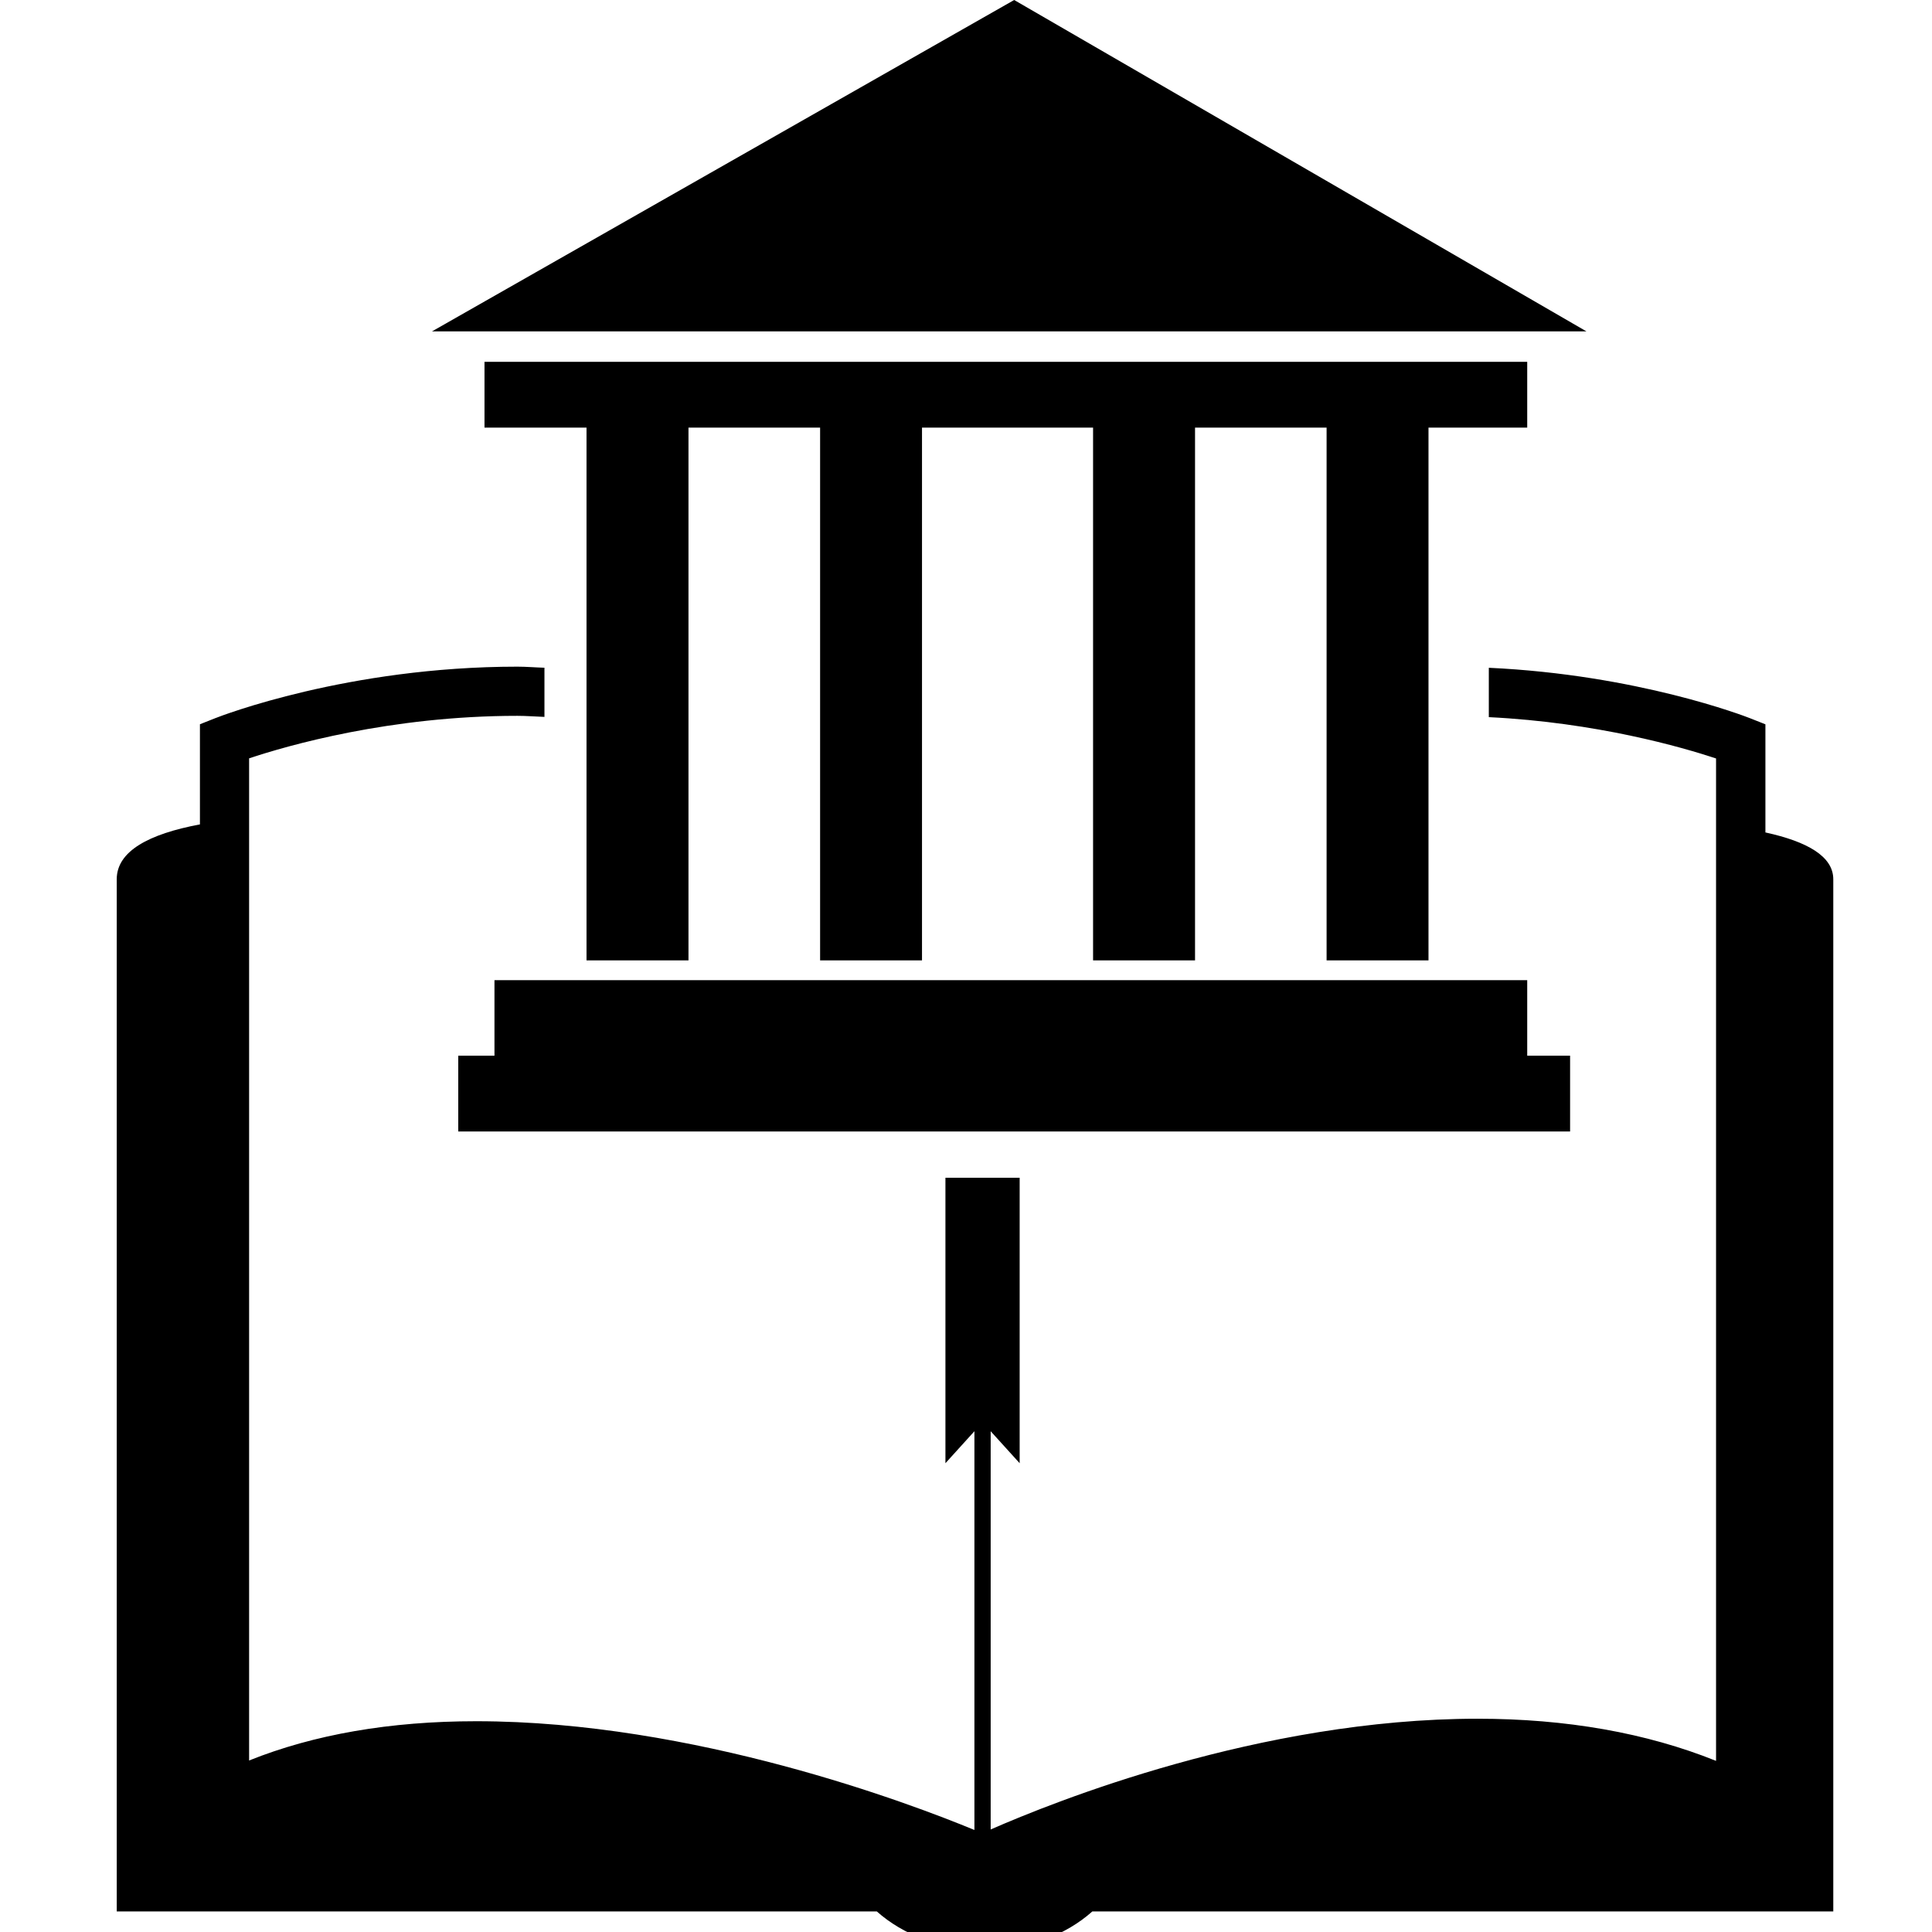 <svg xmlns="http://www.w3.org/2000/svg" viewBox="0 0 512 512"><path d="M467.852 220.606V191.95L463.723 190.315C462.419 189.803 433.928 178.787 394.554 176.97V190.051C423.11 191.455 445.82 198.028 454.772 201.001V466.647C436.323 459.231 415.083 455.482 391.564 455.482 333.94 455.482 279.057 477.58 262.54 484.831V379.293L270.22 387.766V312.122H250.55V387.766L258.23 379.293V484.963C241.499 478.043 183.907 456.142 126.216 456.142 103.407 456.142 83.225 459.644 66.015 466.548V200.968C76.057 197.615 103.407 189.704 137.117 189.704 139.528 189.704 141.874 189.902 144.285 189.985V176.954C141.874 176.888 139.528 176.673 137.117 176.673 92.177 176.673 58.5 189.754 57.113 190.299L52.984 191.934V218.475C39.391 221.019 30.935 225.594 30.935 233.01 30.935 271.69 30.935 506.55 30.935 506.55H232.365C239.335 512.76 249.509 516.74 260.922 516.74 272.334 516.74 282.525 512.776 289.478 506.55H485.838C485.838 506.55 485.838 246.602 485.838 233.01 485.838 226.965 478.984 223.034 467.852 220.606Z"/><path d="M404.728 95.893L128.396 95.893 128.396 113.317 155.433 113.317 155.433 254.514 182.454 254.514 182.454 113.317 217.336 113.317 217.336 254.514 244.34 254.514 244.34 113.317 289.676 113.317 289.676 254.514 316.697 254.514 316.697 113.317 351.562 113.317 351.562 254.514 378.566 254.514 378.566 113.317 404.728 113.317ZM268.767 0L114.49 87.816 420.418 87.816ZM404.728 259.749L393.827 259.749 143.723 259.749 131.039 259.749 131.039 279.767 121.443 279.767 121.443 299.85 416.091 299.85 416.091 279.767 404.728 279.767 404.728 269.758Z"/></svg>